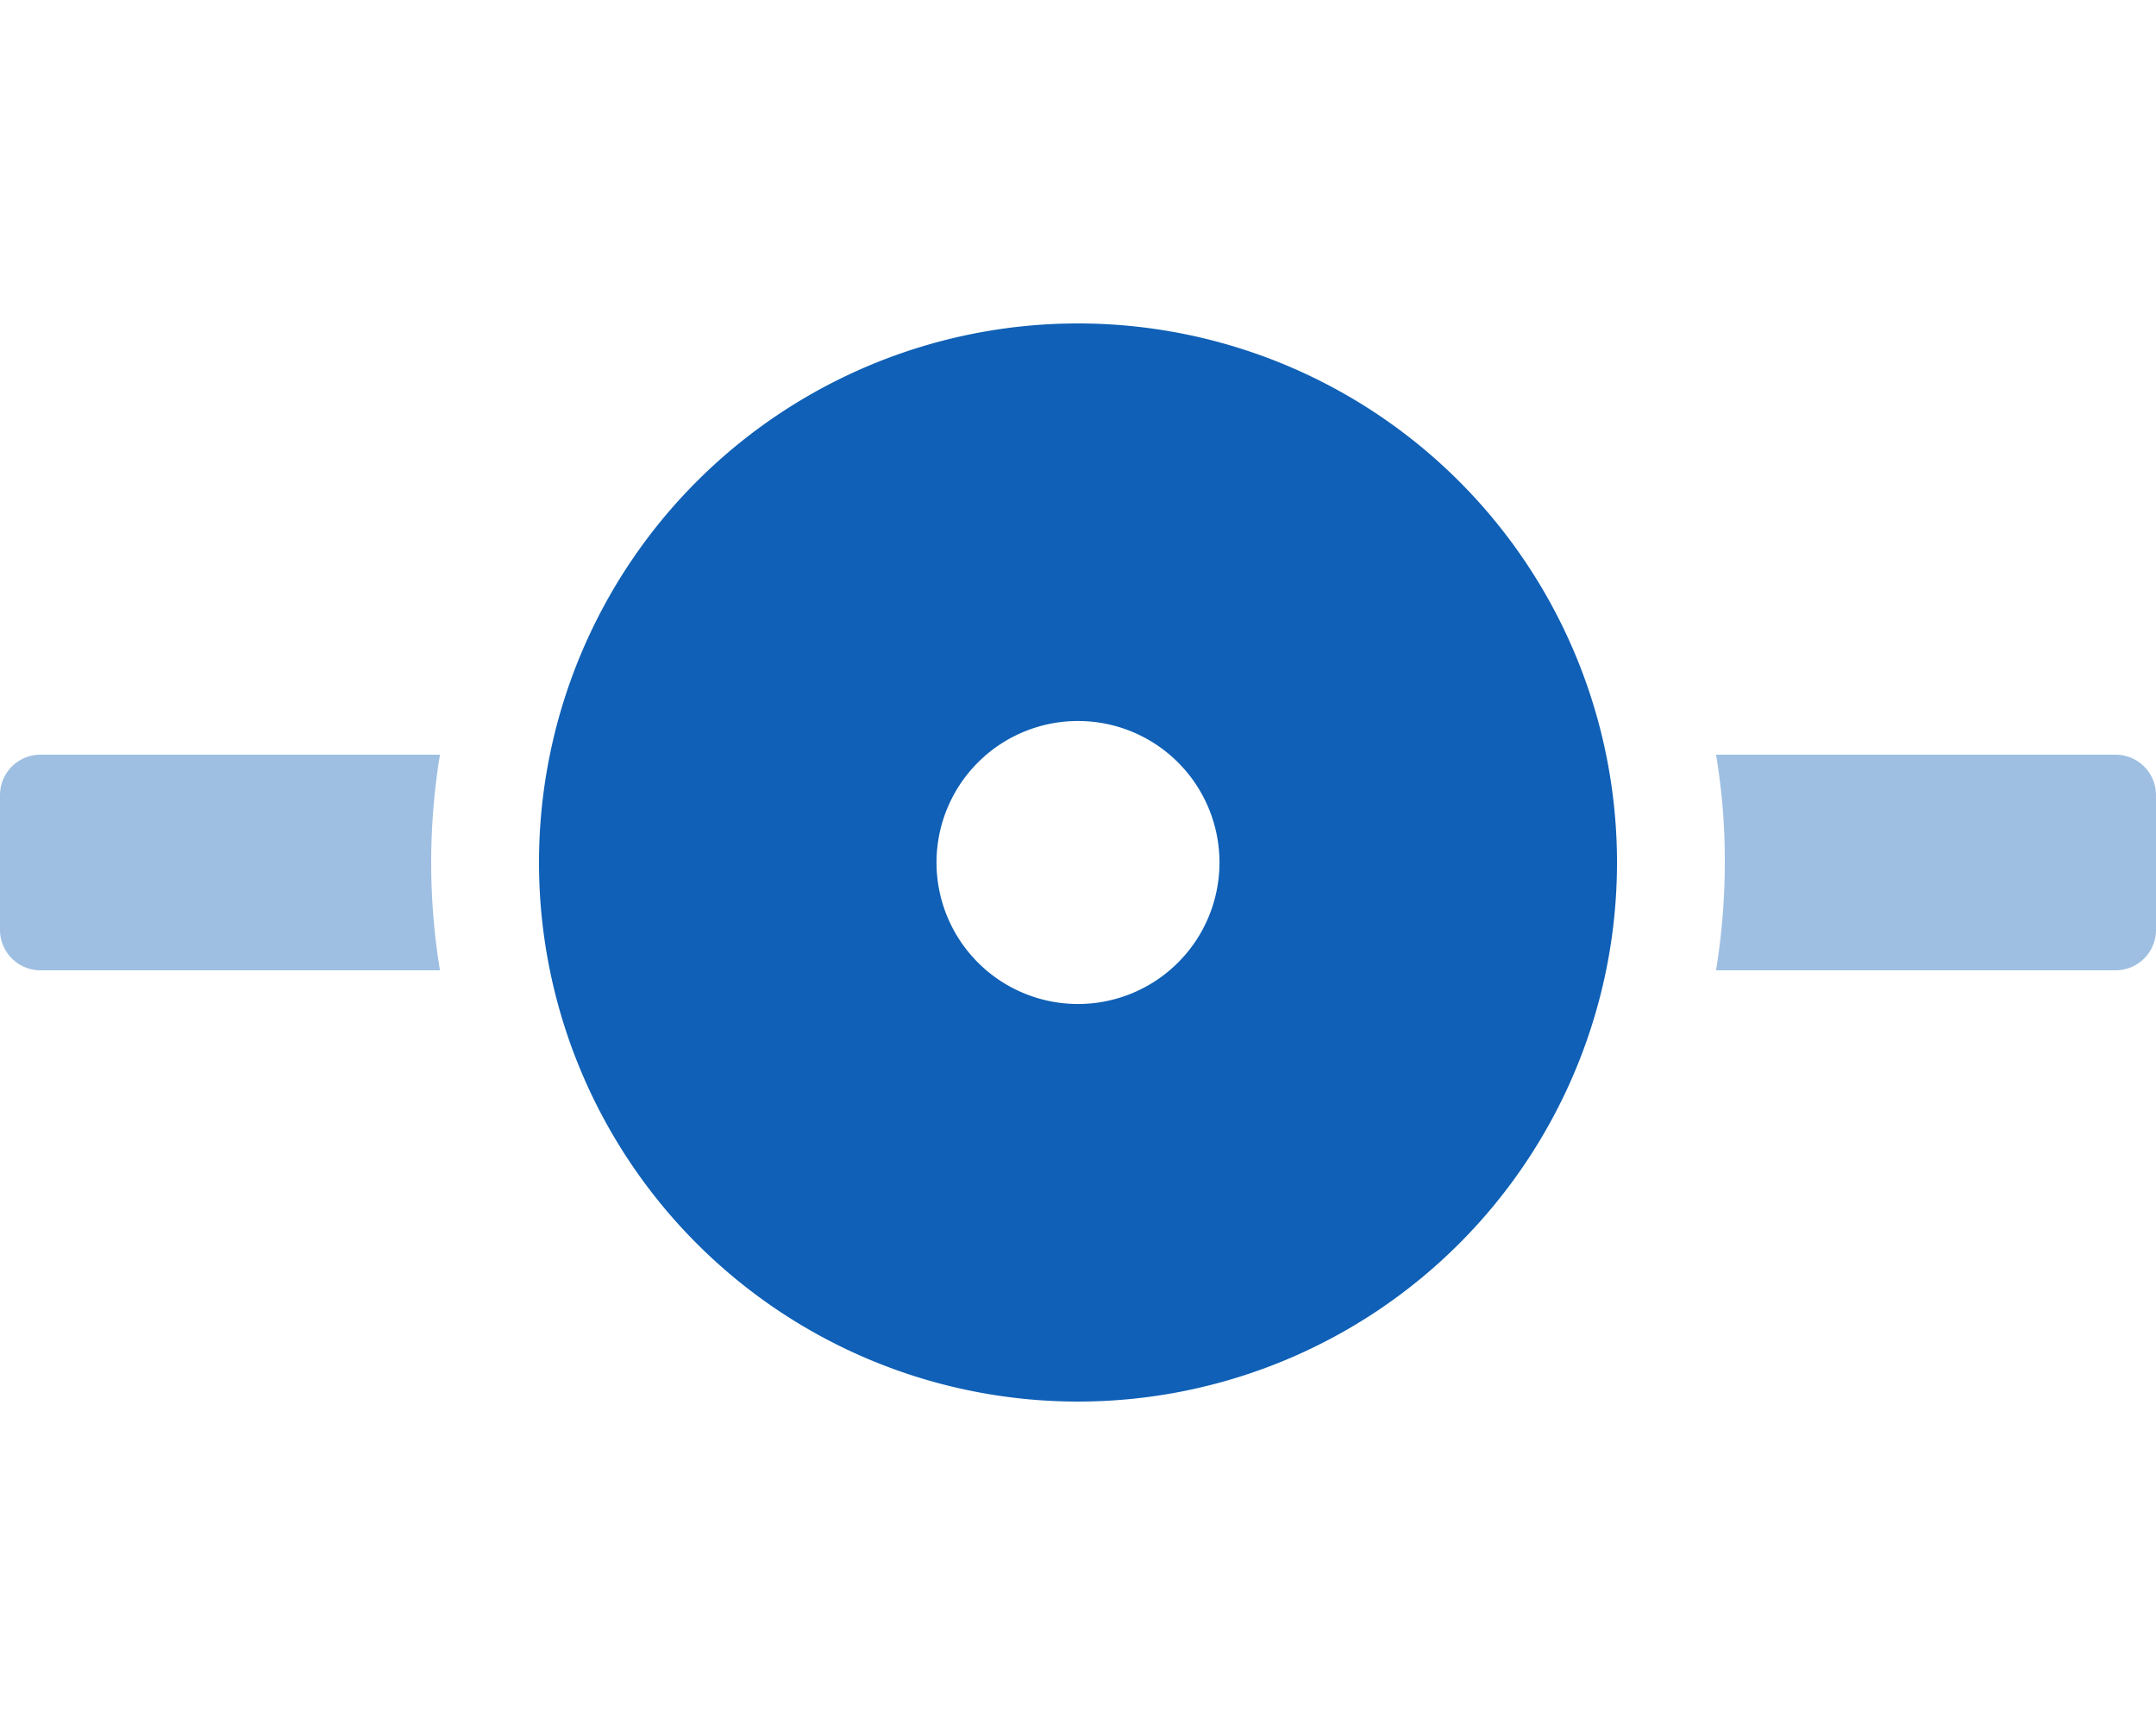 <svg xmlns="http://www.w3.org/2000/svg" viewBox="0 0 640 512"><g class="nc-icon-wrapper" fill="#0f60b6"><defs/><path d="M628 224H509.4a189.29 189.29 0 0 1 2.6 32 200.23 200.23 0 0 1-2.6 32H628a12 12 0 0 0 12-12v-40a12 12 0 0 0-12-12zm-616 0a12 12 0 0 0-12 12v40a12 12 0 0 0 12 12h118.6a198.22 198.22 0 0 1 0-64z" class="fa-secondary" opacity=".4"/><path d="M320 96a160 160 0 1 0 160 160A160 160 0 0 0 320 96zm0 202a42 42 0 1 1 42-42 42 42 0 0 1-42 42z" class="fa-primary"/></g></svg>